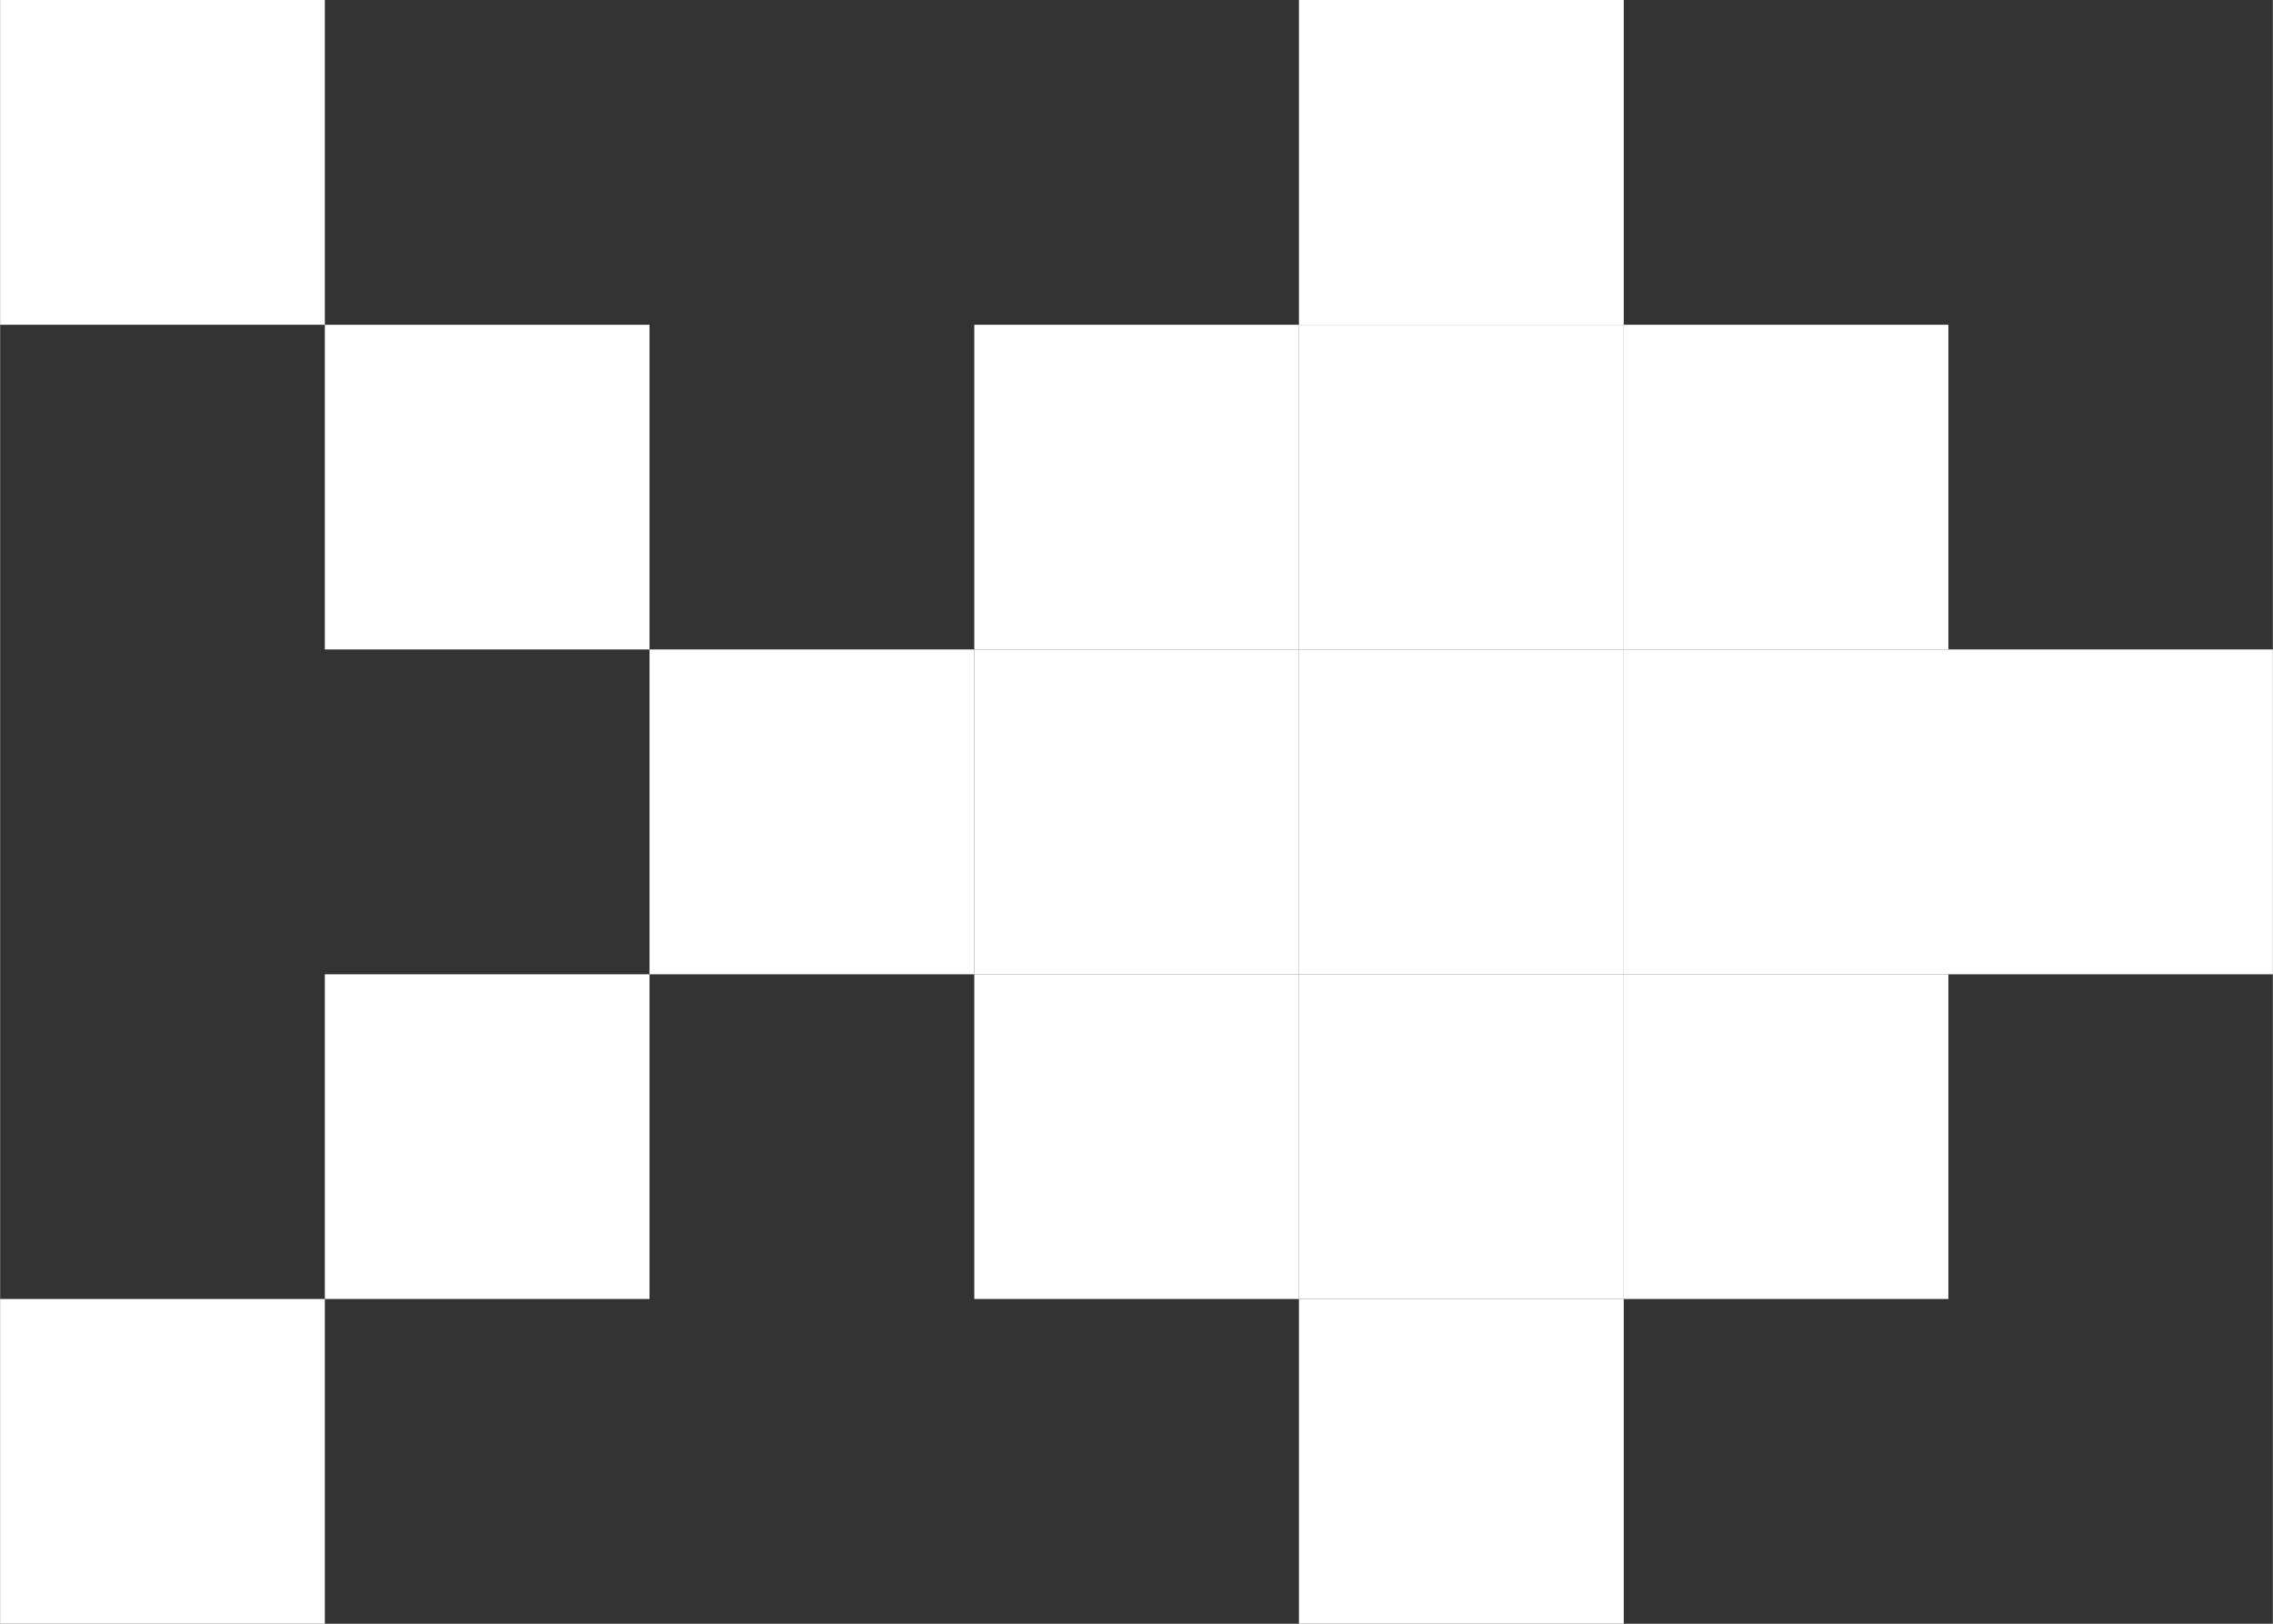 <svg xmlns="http://www.w3.org/2000/svg" width="35" height="25" viewBox="0 0 9.26 6.615">
  <rect x="0" y="0" width="9.26" height="6.615" fill="#333333" stroke="none"/>
  <g fill="#fff">
    <path class="logosquare" d="M2.646 2.646h1.323v1.323H2.646z"/>
    <path class="logosquare" d="M3.969 2.646h1.323v1.323H3.969z"/>
    <path class="logosquare" d="M5.292 2.646h1.323v1.323H5.292z"/>
    <path class="logosquare" d="M6.615 2.646h1.323v1.323H6.615z"/>
    <path class="logosquare" d="M3.969 1.323h1.323v1.323H3.969z"/>
    <path class="logosquare" d="M5.292 1.323h1.323v1.323H5.292z"/>
    <path class="logosquare" d="M3.969 3.969h1.323v1.323H3.969z"/>
    <path class="logosquare" d="M5.292 3.969h1.323v1.323H5.292z"/>
    <path class="logosquare" d="M6.615 1.323h1.323v1.323H6.615z"/>
    <path class="logosquare" d="M6.615 3.969h1.323v1.323H6.615z"/>
    <path class="logosquare" d="M5.292 0h1.323v1.323H5.292z"/>
    <path class="logosquare" d="M5.292 5.292h1.323v1.323H5.292z"/>
    <path class="logosquare" d="M7.938 2.646H9.26v1.323H7.938z"/>
    <path class="logosquare" d="M2.646 1.323H1.323v1.323h1.323z"/>
    <path class="logosquare" d="M1.323 0H0v1.323h1.323z"/>
    <path class="logosquare" d="M2.646 3.969H1.323v1.323h1.323z"/>
    <path class="logosquare" d="M1.323 5.292H0v1.323h1.323z"/>
  </g>
</svg>
